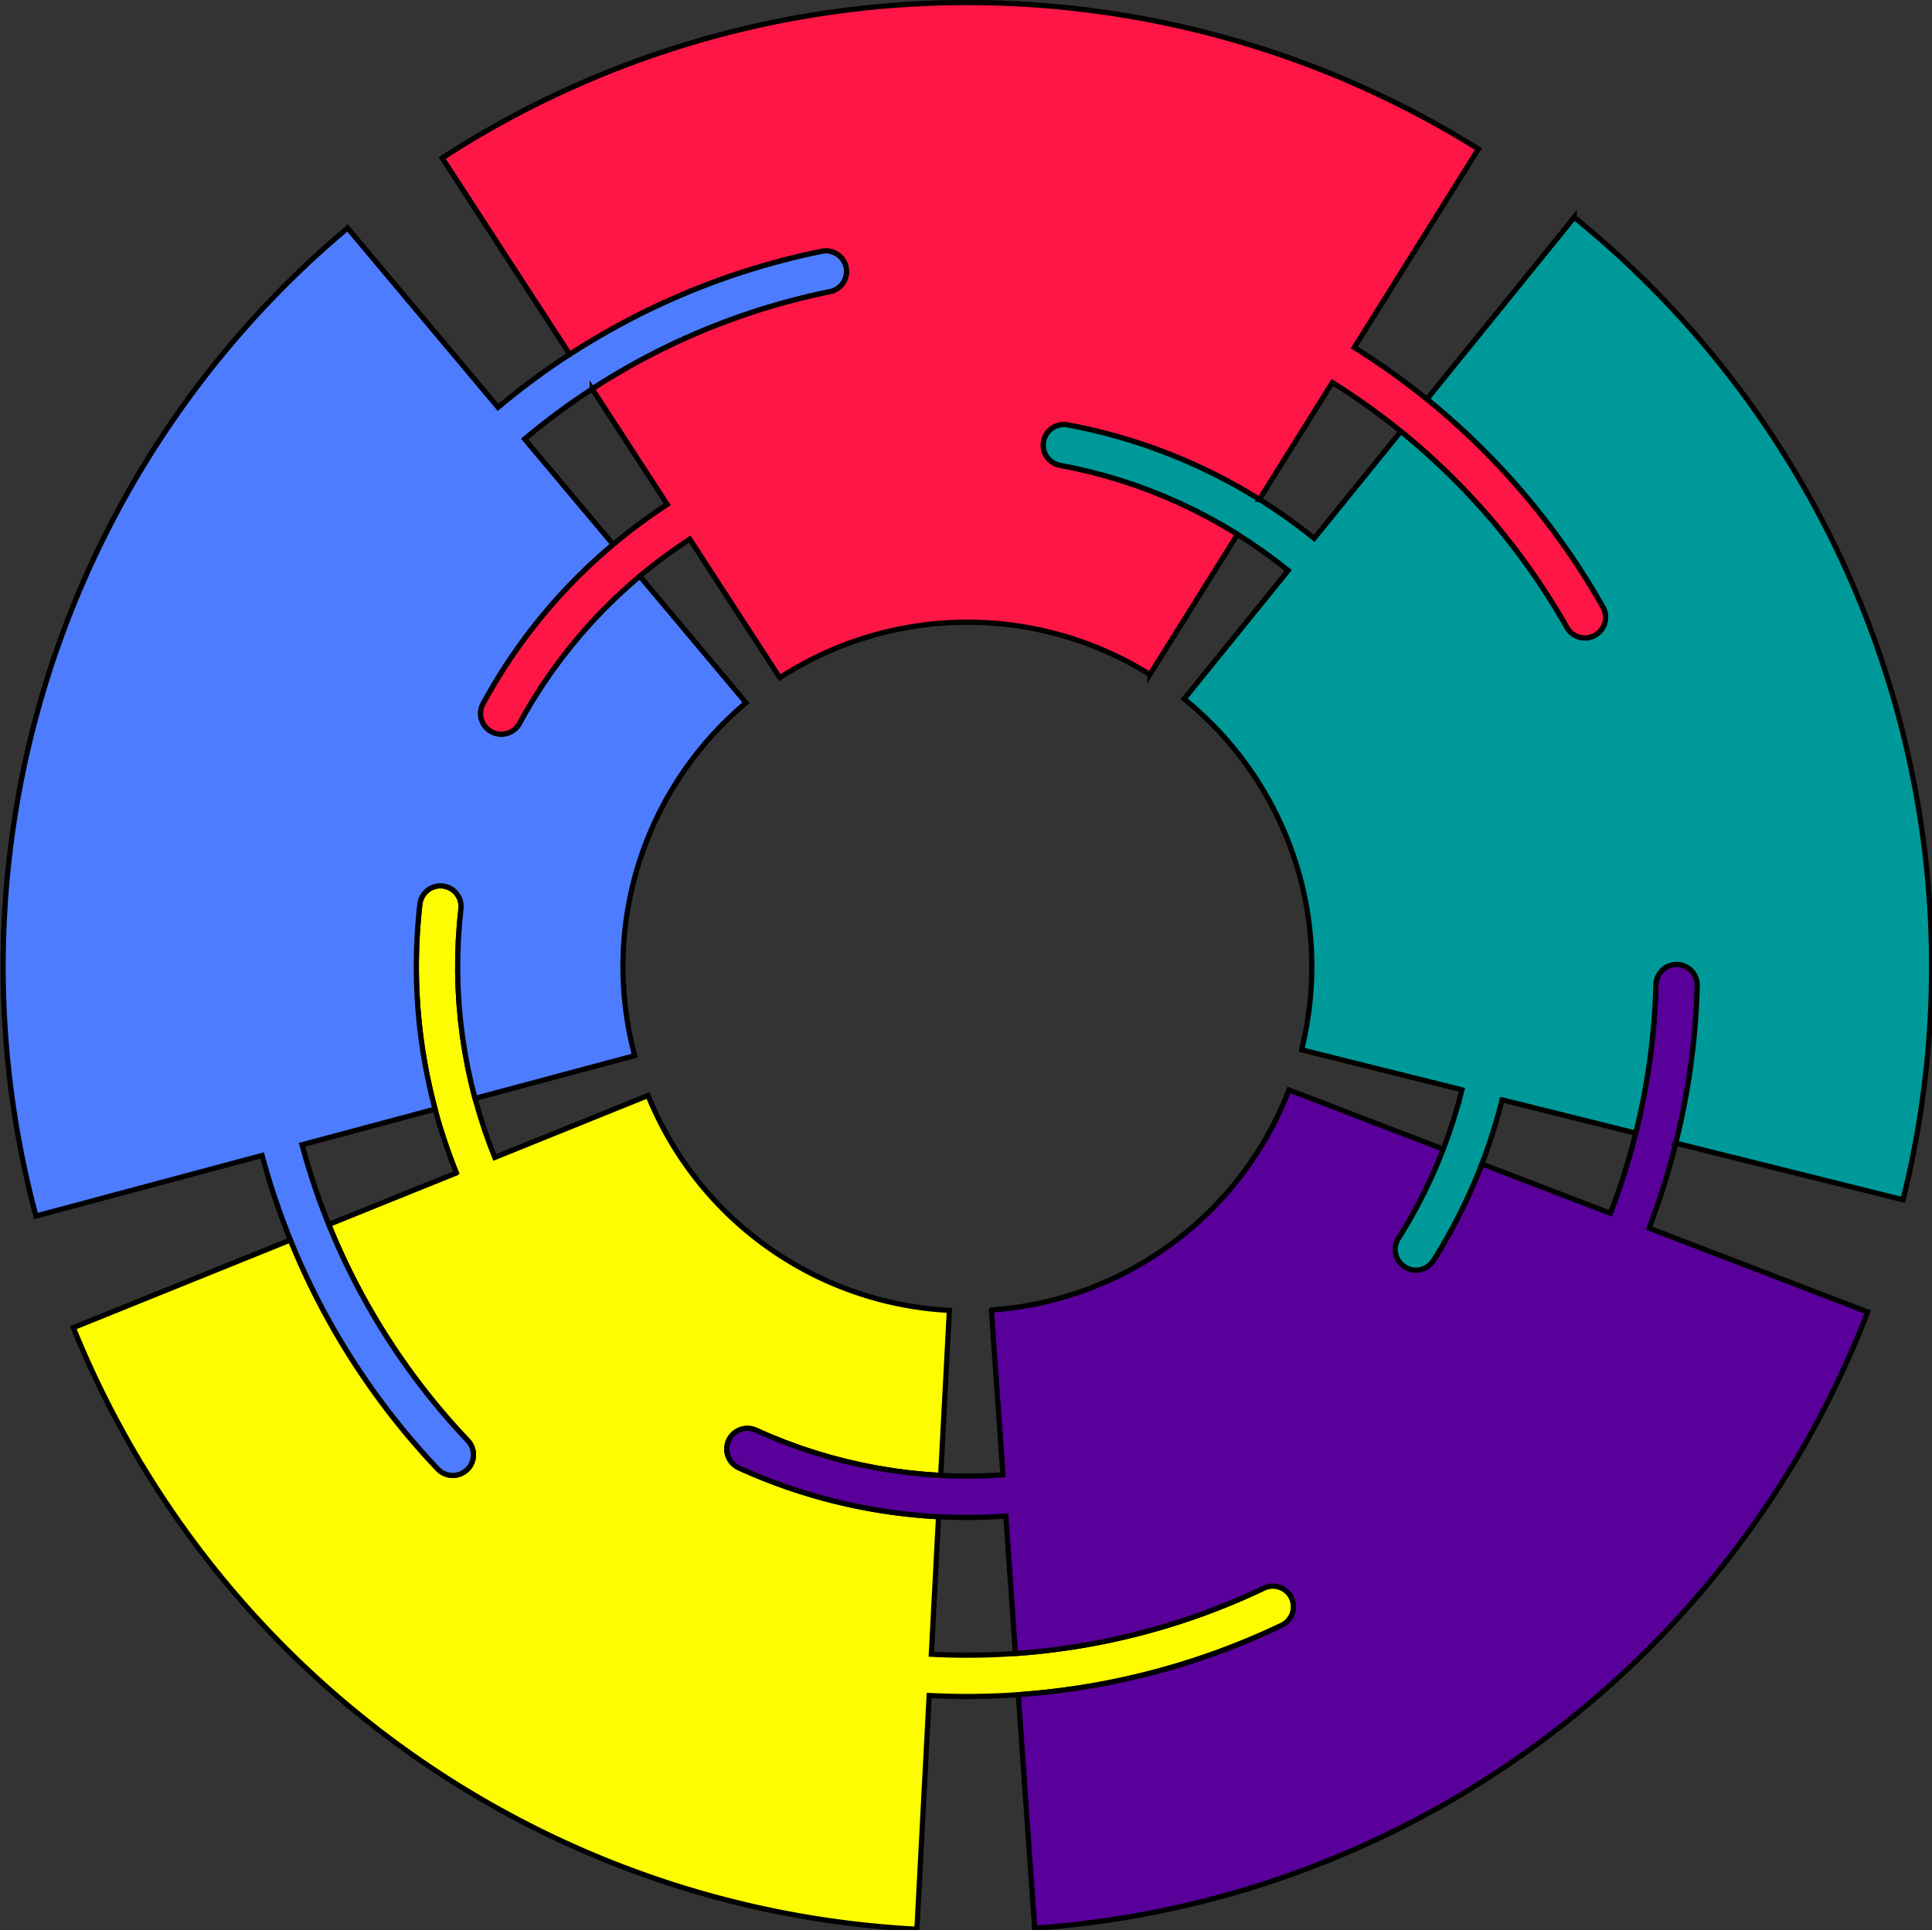 <?xml version="1.0" encoding="UTF-8" standalone="no"?>
<!-- Created with Inkscape (http://www.inkscape.org/) -->

<svg
   width="68.638mm"
   height="68.594mm"
   viewBox="0 0 68.638 68.594"
   version="1.1"
   id="svg1"
   xml:space="preserve"
   xmlns:inkscape="http://www.inkscape.org/namespaces/inkscape"
   xmlns:sodipodi="http://sodipodi.sourceforge.net/DTD/sodipodi-0.dtd"
   xmlns="http://www.w3.org/2000/svg"
   xmlns:svg="http://www.w3.org/2000/svg"
   xmlns:shaper="http://www.shapertools.com/namespaces/shaper"><rect x="0" y="0" width="68.638" height="68.594" fill="#333333" stroke="none"/><sodipodi:namedview
     id="namedview1"
     pagecolor="#ffffff"
     bordercolor="#000000"
     borderopacity="0.25"
     inkscape:showpageshadow="2"
     inkscape:pageopacity="0.0"
     inkscape:pagecheckerboard="0"
     inkscape:deskcolor="#d1d1d1"
     inkscape:document-units="mm"><inkscape:page
       x="0"
       y="0"
       width="68.638"
       height="68.594"
       id="page2"
       margin="0"
       bleed="0" /></sodipodi:namedview><defs
     id="defs1" /><g
     inkscape:label="Calque 1"
     inkscape:groupmode="layer"
     id="layer1"
     transform="translate(-98.562,-37.796)"><g
       id="g85"
       transform="matrix(0.122,0,0,0.122,55.622,44.119)"
       inkscape:export-filename="CHOPS Standard.png"
       inkscape:export-xdpi="96"
       inkscape:export-ydpi="96"><g
         inkscape:label="SECTIONCUTEDGES"
         id="g5026-7" /><g
         id="g86"
         transform="matrix(1.019,0,0,1.019,352.866,-51.115)"><path
           d="m 130.846,291.673 -0.429,-4.3 -0.311,-4.566 -0.168,-4.573 -0.024,-4.576 0.12,-4.574 0.263,-4.569 0.407,-4.558 0.55,-4.543 0.692,-4.523 0.834,-4.5 0.975,-4.471 1.115,-4.438 1.253,-4.401 1.392,-4.36 1.527,-4.313 1.478,-3.79 43.798,17.696 a 98.425,98.425 -93 0 1 86.105,-61.418 l -2.473,-47.181 -4.565,0.312 -4.554,0.454 -4.537,0.597 -4.516,0.74 -4.49,0.881 -4.461,1.021 -4.426,1.162 -4.388,1.299 -4.344,1.437 -4.298,1.573 -4.246,1.707 -3.957,1.737 a 5.906,5.906 -114.5 0 1 -7.824,-2.925 5.906,5.906 -114.5 0 1 2.926,-7.824 157.48,157.48 -114.5 0 1 57.062,-13.967 l -2.06,-39.316 a 196.85,196.85 -93 0 1 24.033,0.219 196.85,196.85 -86 0 1 71.009,18.699 5.905,5.905 -64.5 0 0 7.872,-2.787 5.905,5.905 -64.5 0 0 -2.787,-7.872 208.661,208.661 -86 0 0 -75.27,-19.822 208.661,208.661 -93 0 0 -25.476,-0.232 L 261.152,0 A 275.591,275.591 -158 0 0 20.082,171.958 l 62.034,25.063 a 208.661,208.661 -158 0 1 42.111,-65.461 5.905,5.905 -136.5 0 1 8.348,-0.218 5.905,5.905 -136.5 0 1 0.218,8.348 196.85,196.85 -158 0 0 -39.727,61.756 l 36.502,14.747 a 157.48,157.48 -165 0 0 -6.108,18.232 157.48,157.48 173.5 0 0 -4.35,58.585 5.906,5.906 173.5 0 0 6.537,5.2 5.906,5.906 173.5 0 0 5.199,-6.537 z"
           transform="matrix(1,0,0,-1,0,550.757)"
           shaper:pathType="exterior"
           shaper:cutDepth="0.197in"
           fill="#000000"
           id="path1-1"
           style="fill:#fdfd00;fill-opacity:1;stroke:#000000;stroke-width:1.484;stroke-dasharray:none;stroke-opacity:1" /><path
           d="m 236.329,468.077 a 5.905,5.905 -78.5 0 1 4.61,6.964 5.905,5.905 -78.5 0 1 -6.964,4.61 208.661,208.661 101.5 0 1 -72.046,-29.469 208.661,208.661 123 0 1 -20.474,-15.162 L 98.449,486.273 A 275.591,275.591 130 0 1 9.402,203.863 l 64.62,17.315 a 208.661,208.661 -165 0 1 8.094,-24.157 208.661,208.661 -158 0 1 42.111,-65.461 5.905,5.905 -136.5 0 1 8.348,-0.218 5.905,5.905 -136.5 0 1 0.218,8.348 196.85,196.85 -158 0 0 -39.727,61.756 196.85,196.85 -165 0 0 -7.635,22.789 l 38.029,10.19 a 157.48,157.48 173.5 0 0 -4.35,58.585 5.906,5.906 173.5 0 0 6.537,5.2 5.906,5.906 173.5 0 0 5.199,-6.537 l -0.429,-4.3 -0.311,-4.566 -0.168,-4.573 -0.024,-4.576 0.12,-4.574 0.263,-4.569 0.407,-4.558 0.55,-4.543 0.692,-4.523 0.834,-4.5 0.975,-4.471 1.115,-4.438 45.635,12.228 a 98.425,98.425 -165 0 0 31.804,100.87 l -30.364,36.186 -0.394,-0.322 -3.448,-3.008 -3.352,-3.115 -3.253,-3.219 -3.15,-3.319 -3.044,-3.417 -2.935,-3.511 -2.824,-3.601 -2.709,-3.688 -2.592,-3.771 -2.472,-3.851 -2.35,-3.927 -1.855,-3.332 -0.06,-0.108 a 5.906,5.906 151.5 0 0 -8.002,-2.234 5.906,5.906 151.5 0 0 -2.318,7.978 157.48,157.48 130 0 0 37.165,45.494 l -25.305,30.157 a 196.85,196.85 123 0 0 19.314,14.304 196.85,196.85 101.5 0 0 67.968,27.801 z"
           transform="matrix(1,0,0,-1,0,550.757)"
           shaper:pathType="exterior"
           shaper:cutDepth="0.197in"
           fill="#000000"
           id="path2-77"
           style="fill:#4d7dfe;fill-opacity:1;stroke:#000000;stroke-width:1.484;stroke-dasharray:none;stroke-opacity:1" /><path
           d="m 472.343,270.031 a 5.905,5.905 178.5 0 0 6.058,5.748 5.905,5.905 178.5 0 0 5.748,-6.057 208.661,208.661 -14 0 0 -6.122,-45.016 208.661,208.661 -21 0 0 -7.651,-24.3 l 62.456,-23.975 A 275.591,275.591 -86 0 0 294.796,0.297 l -4.667,66.743 a 208.661,208.661 -86 0 1 75.27,19.822 5.905,5.905 -64.5 0 1 2.787,7.872 5.905,5.905 -64.5 0 1 -7.872,2.787 196.85,196.85 -86 0 0 -71.009,-18.699 l -2.746,39.272 a 157.48,157.48 -93 0 0 -19.227,-0.175 157.48,157.48 -114.5 0 0 -57.062,13.967 5.906,5.906 -114.5 0 0 -2.926,7.824 5.906,5.906 -114.5 0 0 7.824,2.925 l 3.957,-1.737 4.246,-1.707 4.298,-1.573 4.344,-1.437 4.388,-1.299 4.426,-1.162 4.461,-1.021 4.49,-0.881 4.516,-0.74 4.537,-0.597 4.554,-0.454 4.565,-0.312 4.573,-0.167 4.576,-0.024 4.575,0.119 4.061,0.235 -3.296,47.123 a 98.425,98.425 -21 0 1 85.02,62.911 l 44.108,-16.931 -1.707,-4.246 -1.84,-4.19 -1.97,-4.131 -2.099,-4.066 -2.225,-3.998 -2.35,-3.927 -0.618,-0.963 a 5.906,5.906 147.75 0 1 1.843,-8.146 5.906,5.906 147.75 0 1 8.146,1.843 157.48,157.48 -32.25 0 1 13.847,27.591 l 36.756,-14.109 a 196.85,196.85 -21 0 1 7.218,22.924 196.85,196.85 -14 0 1 5.775,42.468 z"
           transform="matrix(1,0,0,-1,0,550.757)"
           shaper:pathType="exterior"
           shaper:cutDepth="0.197in"
           fill="#000000"
           id="path3-7"
           style="fill:#59009b;fill-opacity:1;stroke:#000000;stroke-width:1.484;stroke-dasharray:none;stroke-opacity:1" /><path
           d="m 398.758,197.46 0.618,0.963 2.35,3.927 2.225,3.998 2.099,4.066 1.97,4.131 1.84,4.19 1.707,4.246 1.572,4.297 1.437,4.345 1.3,4.388 1.032,3.934 -45.835,11.428 a 98.425,98.425 51 0 1 -33.56,100.299 l 29.733,36.717 -3.601,2.823 -3.688,2.709 -3.772,2.592 -3.423,2.198 -0.428,0.275 -3.926,2.35 -3.999,2.225 -4.066,2.099 -4.13,1.97 -4.191,1.839 -4.245,1.707 -4.298,1.573 -4.344,1.437 -4.388,1.299 -4.426,1.162 -4.461,1.021 -3.742,0.734 -0.121,0.024 a 5.906,5.906 -101.1 0 0 -4.659,6.932 5.906,5.906 -101.1 0 0 6.932,4.658 157.48,157.48 58 0 0 54.752,-21.288 157.48,157.48 51 0 0 15.657,-11.159 l 24.777,30.596 a 196.85,196.85 29.5 0 0 47.443,-56.05 5.905,5.905 -150.5 0 1 8.048,-2.232 5.905,5.905 -150.5 0 1 2.232,8.048 208.661,208.661 29.5 0 1 -50.29,59.413 l 42.101,51.991 A 275.591,275.591 -14 0 0 542.946,208.52 l -64.919,16.186 a 208.661,208.661 -14 0 1 6.122,45.016 5.905,5.905 178.5 0 1 -5.748,6.057 5.905,5.905 178.5 0 1 -6.058,-5.748 196.85,196.85 -14 0 0 -5.775,-42.468 l -38.199,9.524 a 157.48,157.48 -21 0 0 -5.775,-18.339 157.48,157.48 -32.25 0 0 -13.847,-27.591 5.906,5.906 147.75 0 0 -8.146,-1.843 5.906,5.906 147.75 0 0 -1.843,8.146 z"
           transform="matrix(1,0,0,-1,0,550.757)"
           shaper:pathType="exterior"
           shaper:cutDepth="0.197in"
           fill="#000000"
           id="path4-6"
           style="fill:#009999;fill-opacity:1;stroke:#000000;stroke-width:1.484;stroke-dasharray:none;stroke-opacity:1" /><path
           d="m 446.899,372.115 a 196.85,196.85 29.5 0 1 -47.443,56.05 196.85,196.85 51 0 1 -19.572,13.949 l -20.862,-33.386 a 157.48,157.48 58 0 1 -54.752,21.288 5.906,5.906 -101.1 0 1 -6.932,-4.658 5.906,5.906 -101.1 0 1 4.659,-6.932 l 0.121,-0.024 3.742,-0.734 4.461,-1.021 4.426,-1.162 4.388,-1.299 4.344,-1.437 4.298,-1.573 4.245,-1.707 4.191,-1.839 4.13,-1.97 4.066,-2.099 3.999,-2.225 3.926,-2.35 0.428,-0.275 -25.032,-40.06 a 98.425,98.425 123 0 1 -105.761,-0.923 l -25.732,39.623 -3.798,-2.552 -3.716,-2.671 -3.63,-2.786 -3.148,-2.576 -0.394,-0.322 -3.448,-3.008 -3.352,-3.115 -3.253,-3.219 -3.15,-3.319 -3.044,-3.417 -2.935,-3.511 -2.824,-3.601 -2.709,-3.688 -2.592,-3.771 -2.472,-3.851 -2.35,-3.927 -1.855,-3.332 -0.06,-0.108 a 5.906,5.906 151.5 0 0 -8.002,-2.234 5.906,5.906 151.5 0 0 -2.318,7.978 157.48,157.48 130 0 0 37.165,45.494 157.48,157.48 123 0 0 15.452,11.443 l -21.443,33.018 a 196.85,196.85 101.5 0 0 67.968,27.801 5.905,5.905 -78.5 0 1 4.61,6.964 5.905,5.905 -78.5 0 1 -6.964,4.61 208.661,208.661 101.5 0 1 -72.046,-29.469 l -36.436,56.106 a 275.591,275.591 58 0 0 296.104,2.581 L 386.142,452.13 a 208.661,208.661 51 0 0 20.747,-14.786 208.661,208.661 29.5 0 0 50.29,-59.413 5.905,5.905 -150.5 0 0 -2.232,-8.048 5.905,5.905 -150.5 0 0 -8.048,2.232 z"
           transform="matrix(1,0,0,-1,0,550.757)"
           shaper:pathType="exterior"
           shaper:cutDepth="0.197in"
           fill="#000000"
           id="path5-7"
           style="fill:#fd1646;fill-opacity:1;stroke:#000000;stroke-width:1.484;stroke-dasharray:none;stroke-opacity:1" /></g></g></g></svg>
